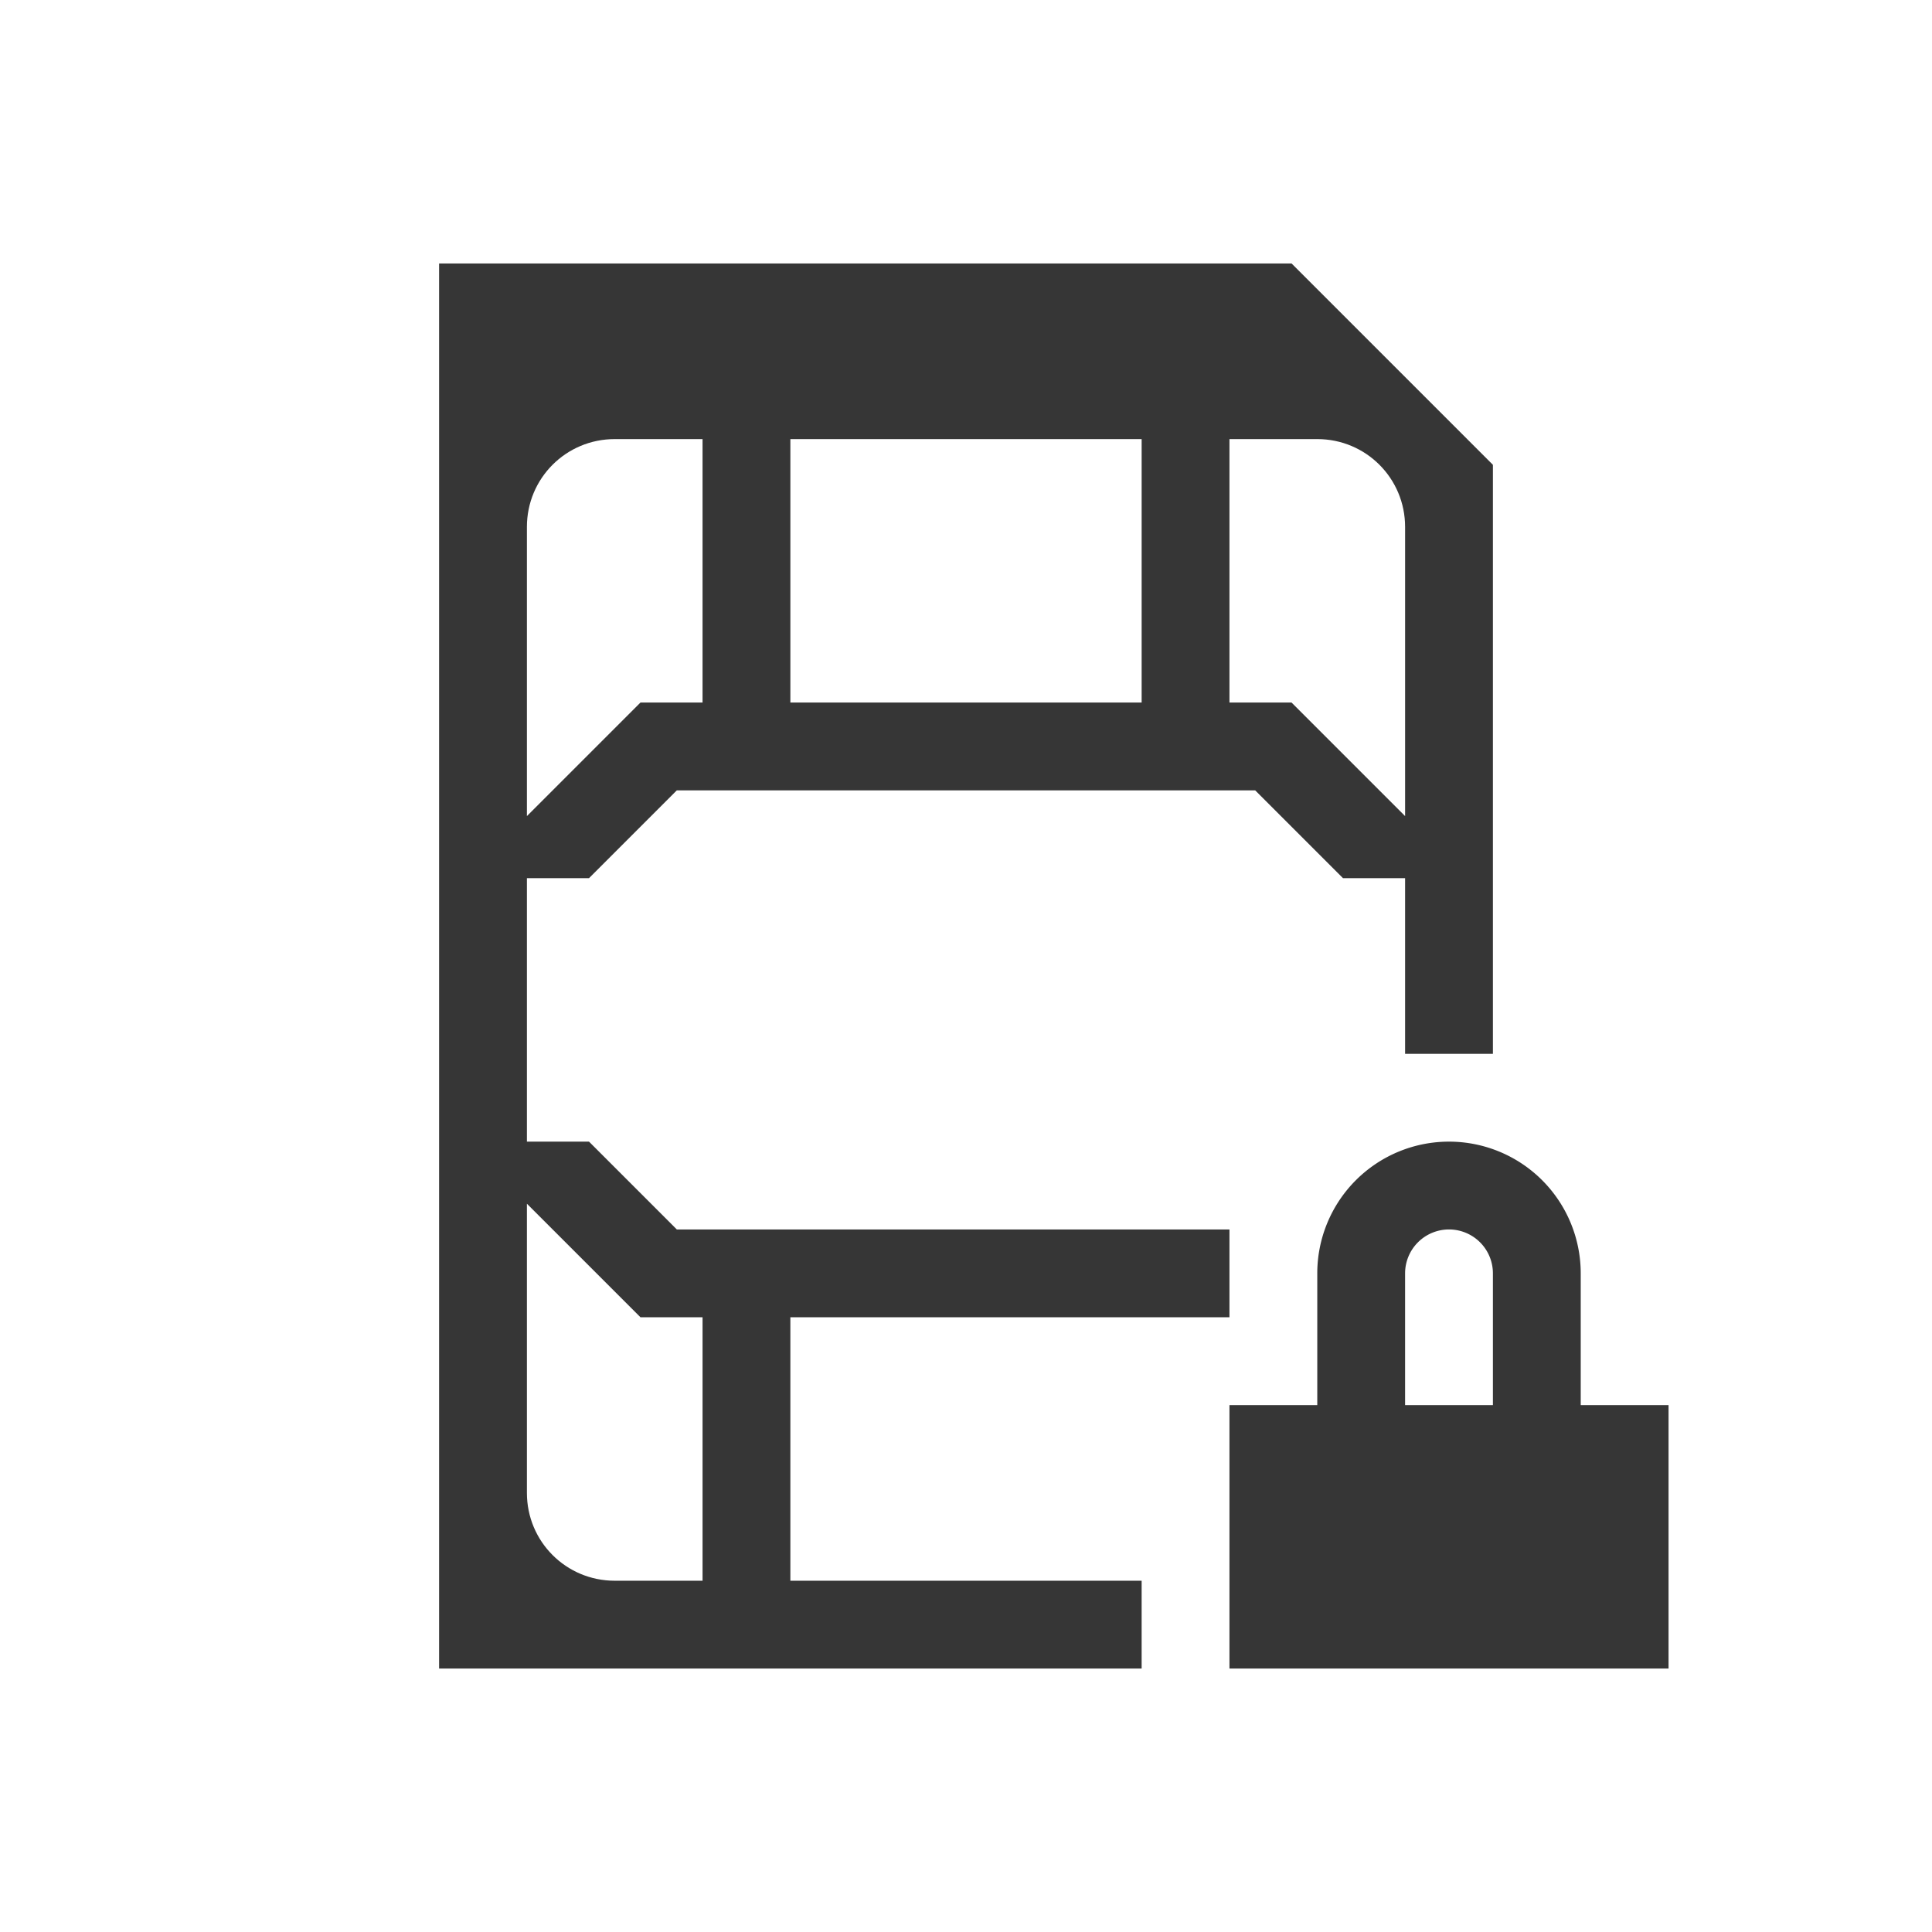 <?xml version="1.0" encoding="UTF-8"?>
<svg viewBox="0 0 22 22" xmlns="http://www.w3.org/2000/svg">
 <style id="current-color-scheme" type="text/css">.ColorScheme-Text {
            color:#363636;
        }</style>
 <g class="ColorScheme-Text" fill="currentColor">
  <path d="m5 3v16h8v-1h-4v-3h5v-1h-6.293l-1-1h-0.707v-3h0.707l1-1h6.586l1 1h0.707v2h1v-6.707l-2.293-2.293zm2 2h1v3h-0.707l-1.293 1.293v-3.293c0-0.554 0.446-1 1-1zm2 0h4v3h-4zm5 0h1c0.554 0 1 0.446 1 1v3.293l-1.293-1.293h-0.707zm-8 8.707 1.293 1.293h0.707v3h-1c-0.554 0-1-0.446-1-1z"/>
  <path d="m16.5 13a1.5 1.5 0 0 0 -1.5 1.5v1.5h-1v3h5v-3h-1v-1.5a1.5 1.5 0 0 0 -1.5-1.5zm0 1a.5.5 0 0 1 .5.5v1.5h-1v-1.5a.5.5 0 0 1 .5-.5z" fill-rule="evenodd"/>
 </g>
</svg>
